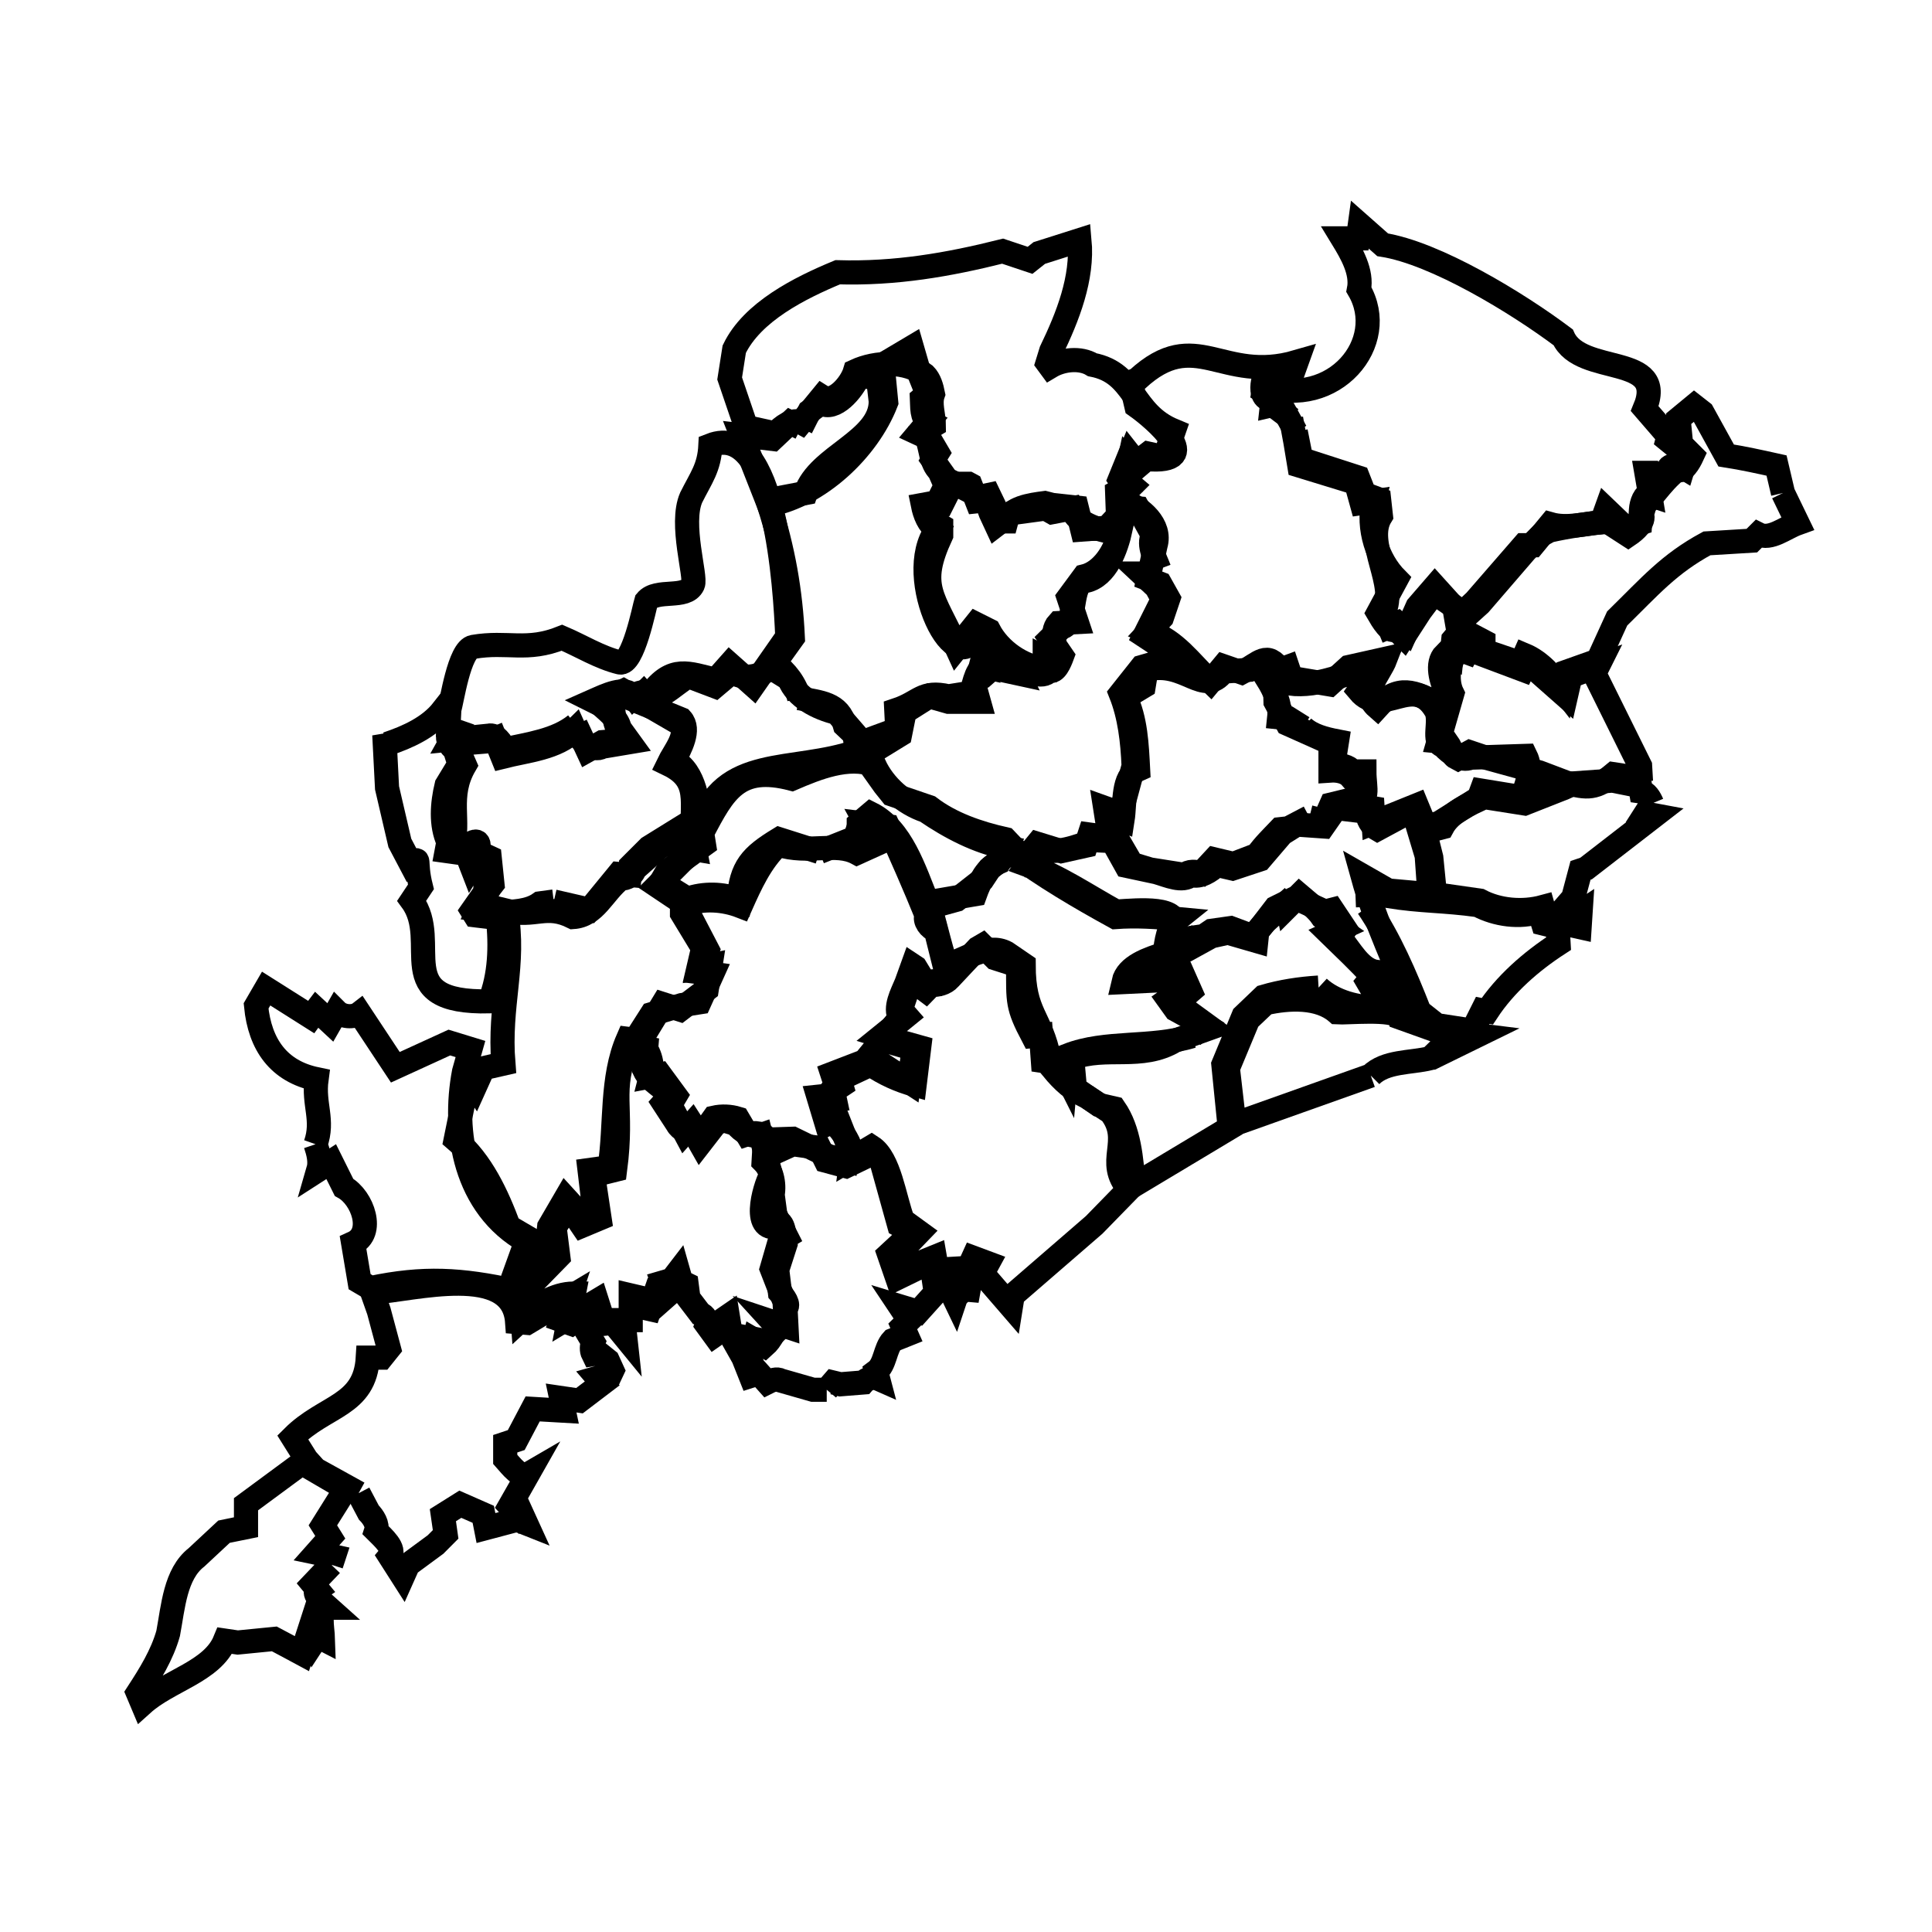 <svg xmlns="http://www.w3.org/2000/svg" viewBox="0.0 0.0 24.0 24.0" height="200px" width="200px"><path fill="none" stroke="black" stroke-width=".3" stroke-opacity="1.0"  filling="0" d="M16.039 5.203 L16.039 5.203 C16.076 5.395 16.11 5.589 16.141 5.783 L16.141 5.783 C16.376 5.855 16.611 5.927 16.846 5.999 L16.846 5.999 C16.869 6.082 16.892 6.166 16.915 6.249 L16.915 6.249 C16.964 6.242 17.013 6.234 17.063 6.227 L17.063 6.227 C16.981 6.553 17.11 6.956 17.347 7.194 L17.347 7.194 C17.271 7.334 17.195 7.474 17.12 7.615 L17.12 7.615 C17.168 7.698 17.28 7.887 17.336 7.808 L17.336 7.808 C17.37 7.842 17.404 7.876 17.438 7.91 L17.438 7.91 C17.507 7.804 17.575 7.698 17.643 7.592 L17.643 7.592 C17.7 7.516 17.757 7.44 17.814 7.364 L17.814 7.364 C17.897 7.421 17.981 7.478 18.064 7.535 L18.064 7.535 C18.083 7.645 18.102 7.755 18.121 7.865 L18.121 7.865 C18.098 7.891 18.075 7.918 18.053 7.945 L18.053 7.945 C18.045 8.017 18.037 8.089 18.03 8.161 L18.03 8.161 C18.003 8.149 17.977 8.138 17.95 8.127 L17.95 8.127 C17.837 8.239 17.902 8.462 17.973 8.605 L17.973 8.605 C17.946 8.658 17.92 8.711 17.893 8.764 L17.893 8.764 C17.565 8.579 17.361 8.506 17.108 8.787 L17.108 8.787 C16.893 8.599 17.133 8.387 17.211 8.184 L17.211 8.184 C17.059 8.218 16.907 8.252 16.755 8.286 L16.755 8.286 C16.676 8.358 16.596 8.43 16.517 8.502 L16.517 8.502 C16.357 8.476 16.198 8.449 16.039 8.422 L16.039 8.422 C16.024 8.377 16.008 8.331 15.993 8.286 L15.993 8.286 C15.963 8.297 15.933 8.309 15.902 8.32 L15.902 8.32 C15.74 8.085 15.648 8.236 15.424 8.354 L15.424 8.354 C15.348 8.328 15.273 8.301 15.197 8.275 L15.197 8.275 C15.144 8.339 15.09 8.404 15.037 8.468 L15.037 8.468 C14.779 8.222 14.611 7.964 14.275 7.842 L14.275 7.842 C14.328 7.785 14.381 7.728 14.434 7.671 L14.434 7.671 C14.461 7.592 14.487 7.512 14.514 7.433 L14.514 7.433 C14.48 7.372 14.446 7.311 14.412 7.251 L14.412 7.251 C14.362 7.232 14.313 7.213 14.264 7.194 L14.264 7.194 C14.294 7.053 14.324 6.913 14.355 6.773 L14.355 6.773 C14.43 6.52 14.172 6.31 13.968 6.227 L13.968 6.227 C13.96 6.2 13.953 6.173 13.945 6.147 L13.945 6.147 C13.983 6.109 14.021 6.071 14.059 6.033 L14.059 6.033 C14.032 6.01 14.006 5.987 13.979 5.965 L13.979 5.965 C13.994 5.893 14.01 5.821 14.025 5.749 L14.025 5.749 C14.047 5.775 14.07 5.802 14.093 5.828 L14.093 5.828 C14.142 5.786 14.192 5.745 14.241 5.703 L14.241 5.703 C15.002 5.769 14.341 5.201 14.116 5.043 L14.116 5.043 C14.093 4.944 14.07 4.846 14.047 4.747 L14.047 4.747 C14.074 4.736 14.101 4.725 14.127 4.713 L14.127 4.713 C14.858 4.04 15.173 4.768 16.107 4.497 L16.107 4.497 C16.069 4.603 16.031 4.709 15.993 4.815 L15.993 4.815 C15.895 4.781 15.796 4.747 15.697 4.713 L15.697 4.713 C15.674 4.791 15.669 4.919 15.743 4.952 L15.743 4.952 C15.781 4.99 15.819 5.028 15.857 5.066 L15.857 5.066 C15.917 5.111 15.978 5.157 16.039 5.203 L16.039 5.203"></path>
<path fill="none" stroke="black" stroke-width=".3" stroke-opacity="1.0"  filling="0" d="M9.951 5.316 L9.951 5.316 C9.985 5.248 10.019 5.18 10.054 5.111 L10.054 5.111 C10.103 5.077 10.152 5.043 10.201 5.009 L10.201 5.009 C10.363 5.114 10.596 4.846 10.668 4.668 L10.668 4.668 C10.698 4.671 10.729 4.675 10.759 4.679 L10.759 4.679 C10.805 4.652 10.85 4.626 10.896 4.599 L10.896 4.599 C10.911 4.728 10.926 4.857 10.941 4.986 L10.941 4.986 C10.941 5.477 10.163 5.659 10.008 6.124 L10.008 6.124 C9.849 6.154 9.689 6.185 9.53 6.215 L9.53 6.215 C9.424 5.946 9.318 5.677 9.212 5.407 L9.212 5.407 C9.341 5.422 9.469 5.438 9.598 5.453 L9.598 5.453 C9.67 5.385 9.743 5.316 9.815 5.248 L9.815 5.248 C9.86 5.271 9.906 5.293 9.951 5.316 L9.951 5.316"></path>
<path fill="none" stroke="black" stroke-width=".3" stroke-opacity="1.0"  filling="0" d="M16.096 5.362 L16.096 5.362 C16.031 5.244 15.967 5.127 15.902 5.009 L15.902 5.009 C15.868 5.017 15.834 5.024 15.8 5.032 L15.8 5.032 C15.807 4.966 15.754 4.895 15.697 4.861 L15.697 4.861 C15.701 4.838 15.705 4.816 15.709 4.793 L15.709 4.793 C16.566 5.085 17.267 4.256 16.881 3.598 L16.881 3.598 C16.924 3.379 16.792 3.151 16.676 2.961 L16.676 2.961 C16.74 2.961 16.805 2.961 16.869 2.961 L16.869 2.961 C16.877 2.904 16.884 2.847 16.892 2.79 L16.892 2.79 C16.987 2.874 17.082 2.957 17.176 3.041 L17.176 3.041 C17.83 3.143 18.847 3.761 19.418 4.19 L19.418 4.19 C19.637 4.68 20.723 4.377 20.431 5.077 L20.431 5.077 C20.529 5.191 20.628 5.305 20.727 5.419 L20.727 5.419 C20.723 5.434 20.719 5.449 20.715 5.464 L20.715 5.464 C20.795 5.529 20.874 5.593 20.954 5.658 L20.954 5.658 C20.939 5.707 20.924 5.756 20.909 5.806 L20.909 5.806 C20.856 5.774 20.732 5.767 20.727 5.828 L20.727 5.828 C20.681 5.889 20.636 5.95 20.59 6.01 L20.59 6.01 C20.564 5.965 20.537 5.919 20.51 5.874 L20.51 5.874 C20.491 5.874 20.472 5.874 20.453 5.874 L20.453 5.874 C20.469 5.965 20.484 6.056 20.499 6.147 L20.499 6.147 C20.431 6.124 20.389 6.257 20.385 6.329 L20.385 6.329 C20.381 6.386 20.378 6.443 20.374 6.5 L20.374 6.5 C20.313 6.519 20.252 6.538 20.192 6.557 L20.192 6.557 C20.112 6.481 20.032 6.405 19.953 6.329 L19.953 6.329 C19.934 6.382 19.915 6.435 19.896 6.488 L19.896 6.488 C19.684 6.506 19.463 6.569 19.259 6.511 L19.259 6.511 C19.187 6.598 19.115 6.685 19.043 6.773 L19.043 6.773 C19.005 6.773 18.967 6.773 18.929 6.773 L18.929 6.773 C18.728 7.004 18.527 7.235 18.326 7.467 L18.326 7.467 C18.265 7.524 18.204 7.581 18.144 7.638 L18.144 7.638 C18.037 7.52 17.931 7.402 17.825 7.285 L17.825 7.285 C17.753 7.368 17.681 7.452 17.609 7.535 L17.609 7.535 C17.563 7.638 17.518 7.74 17.472 7.842 L17.472 7.842 C17.434 7.808 17.397 7.774 17.359 7.74 L17.359 7.74 C17.324 7.755 17.29 7.77 17.256 7.785 L17.256 7.785 C17.233 7.729 17.211 7.672 17.188 7.615 L17.188 7.615 C17.368 7.255 16.942 6.751 17.154 6.409 L17.154 6.409 C17.146 6.34 17.138 6.272 17.131 6.204 L17.131 6.204 C17.07 6.181 17.01 6.158 16.949 6.136 L16.949 6.136 C16.922 6.067 16.896 5.999 16.869 5.931 L16.869 5.931 C16.634 5.855 16.399 5.779 16.164 5.703 L16.164 5.703 C16.141 5.589 16.118 5.476 16.096 5.362 L16.096 5.362"></path>
<path fill="none" stroke="black" stroke-width=".3" stroke-opacity="1.0"  filling="0" d="M14.468 5.68 L14.468 5.68 C14.4 5.665 14.332 5.65 14.264 5.635 L14.264 5.635 C14.214 5.673 14.165 5.711 14.116 5.749 L14.116 5.749 C14.089 5.715 14.063 5.68 14.036 5.646 L14.036 5.646 C13.994 5.749 13.953 5.851 13.911 5.954 L13.911 5.954 C13.934 5.988 13.956 6.022 13.979 6.056 L13.979 6.056 C13.945 6.075 13.911 6.094 13.877 6.113 L13.877 6.113 C13.88 6.211 13.884 6.31 13.888 6.409 L13.888 6.409 C13.843 6.458 13.797 6.507 13.751 6.556 L13.751 6.556 C13.649 6.564 13.547 6.572 13.444 6.579 L13.444 6.579 C13.422 6.488 13.399 6.397 13.376 6.306 L13.376 6.306 C13.274 6.295 13.171 6.283 13.069 6.272 L13.069 6.272 C13.038 6.264 13.008 6.257 12.978 6.249 L12.978 6.249 C12.803 6.272 12.545 6.306 12.5 6.477 L12.5 6.477 C12.481 6.477 12.462 6.477 12.443 6.477 L12.443 6.477 C12.39 6.367 12.337 6.257 12.284 6.147 L12.284 6.147 C12.25 6.154 12.215 6.162 12.181 6.17 L12.181 6.17 C12.041 6.098 11.901 6.026 11.76 5.954 L11.76 5.954 C11.703 5.874 11.647 5.794 11.59 5.715 L11.59 5.715 C11.609 5.684 11.628 5.654 11.647 5.624 L11.647 5.624 C11.593 5.533 11.54 5.442 11.487 5.351 L11.487 5.351 C11.525 5.328 11.563 5.305 11.601 5.282 L11.601 5.282 C11.601 5.153 11.546 5.017 11.59 4.895 L11.59 4.895 C11.573 4.81 11.549 4.718 11.487 4.656 L11.487 4.656 C11.259 4.479 10.884 4.489 10.622 4.611 L10.622 4.611 C10.573 4.777 10.36 5.021 10.213 4.929 L10.213 4.929 C10.126 5.036 10.038 5.142 9.951 5.248 L9.951 5.248 C9.85 5.193 9.712 5.301 9.633 5.385 L9.633 5.385 C9.511 5.358 9.39 5.332 9.269 5.305 L9.269 5.305 C9.2 5.104 9.132 4.903 9.064 4.702 L9.064 4.702 C9.083 4.581 9.102 4.459 9.121 4.338 L9.121 4.338 C9.344 3.874 9.935 3.577 10.406 3.382 L10.406 3.382 C11.125 3.403 11.777 3.29 12.455 3.12 L12.455 3.12 C12.568 3.158 12.682 3.196 12.796 3.234 L12.796 3.234 C12.834 3.204 12.872 3.173 12.91 3.143 L12.91 3.143 C13.076 3.09 13.243 3.037 13.41 2.984 L13.41 2.984 C13.454 3.456 13.264 3.934 13.058 4.361 L13.058 4.361 C13.042 4.41 13.027 4.459 13.012 4.509 L13.012 4.509 C13.023 4.524 13.035 4.539 13.046 4.554 L13.046 4.554 C13.196 4.464 13.421 4.439 13.57 4.531 L13.57 4.531 C14.109 4.635 14.049 5.131 14.582 5.351 L14.582 5.351 C14.544 5.461 14.506 5.57 14.468 5.68 L14.468 5.68"></path>
<path fill="none" stroke="black" stroke-width=".3" stroke-opacity="1.0"  filling="0" d="M22.149 6.124 L22.149 6.124 C22.21 6.249 22.27 6.374 22.331 6.5 L22.331 6.5 C22.172 6.557 21.993 6.712 21.842 6.636 L21.842 6.636 C21.815 6.663 21.789 6.689 21.762 6.716 L21.762 6.716 C21.576 6.727 21.39 6.738 21.204 6.75 L21.204 6.75 C20.732 7.006 20.501 7.279 20.089 7.683 L20.089 7.683 C20.01 7.857 19.93 8.032 19.85 8.206 L19.85 8.206 C19.721 8.252 19.593 8.297 19.464 8.343 L19.464 8.343 C19.448 8.419 19.433 8.495 19.418 8.571 L19.418 8.571 C19.287 8.4 19.138 8.221 18.94 8.138 L18.94 8.138 C18.925 8.172 18.91 8.206 18.895 8.24 L18.895 8.24 C18.739 8.187 18.584 8.134 18.428 8.081 L18.428 8.081 C18.428 8.043 18.428 8.005 18.428 7.967 L18.428 7.967 C18.379 7.941 18.33 7.914 18.28 7.888 L18.28 7.888 C18.254 7.933 18.227 7.979 18.201 8.024 L18.201 8.024 C18.174 8.009 18.147 7.994 18.121 7.979 L18.121 7.979 C18.125 7.895 18.129 7.812 18.132 7.728 L18.132 7.728 C18.216 7.653 18.299 7.577 18.383 7.501 L18.383 7.501 C18.572 7.281 18.762 7.061 18.952 6.841 L18.952 6.841 C19.016 6.776 19.081 6.712 19.145 6.647 L19.145 6.647 C19.179 6.628 19.213 6.609 19.247 6.591 L19.247 6.591 C19.483 6.537 19.724 6.506 19.964 6.477 L19.964 6.477 C20.051 6.534 20.139 6.591 20.226 6.647 L20.226 6.647 C20.312 6.589 20.435 6.482 20.397 6.386 L20.397 6.386 C20.408 6.348 20.419 6.31 20.431 6.272 L20.431 6.272 C20.476 6.219 20.522 6.166 20.567 6.113 L20.567 6.113 C20.647 6.015 20.73 5.917 20.829 5.84 L20.829 5.84 C20.912 5.871 20.985 5.738 21.022 5.658 L21.022 5.658 C20.95 5.586 20.878 5.513 20.806 5.441 L20.806 5.441 C20.829 5.441 20.852 5.441 20.875 5.441 L20.875 5.441 C20.867 5.362 20.859 5.282 20.852 5.202 L20.852 5.202 C20.916 5.149 20.981 5.096 21.045 5.043 L21.045 5.043 C21.079 5.07 21.113 5.096 21.148 5.123 L21.148 5.123 C21.246 5.301 21.345 5.479 21.443 5.658 L21.443 5.658 C21.654 5.691 21.862 5.737 22.069 5.783 L22.069 5.783 C22.096 5.897 22.122 6.01 22.149 6.124 L22.149 6.124"></path>
<path fill="none" stroke="black" stroke-width=".3" stroke-opacity="1.0"  filling="0" d="M13.9 6.625 L13.9 6.625 C13.856 6.85 13.69 7.106 13.467 7.16 L13.467 7.16 C13.403 7.247 13.338 7.334 13.274 7.421 L13.274 7.421 C13.308 7.524 13.342 7.626 13.376 7.728 L13.376 7.728 C13.3 7.732 13.224 7.736 13.148 7.74 L13.148 7.74 C13.036 7.86 13.143 8.073 13.092 8.229 L13.092 8.229 C13.054 8.21 13.016 8.191 12.978 8.172 L12.978 8.172 C12.978 8.218 12.978 8.263 12.978 8.309 L12.978 8.309 C12.698 8.281 12.414 8.08 12.284 7.831 L12.284 7.831 C12.231 7.804 12.178 7.778 12.124 7.751 L12.124 7.751 C12.045 7.85 11.965 7.948 11.886 8.047 L11.886 8.047 C11.591 7.395 11.393 7.293 11.692 6.647 L11.692 6.647 C11.692 6.61 11.692 6.572 11.692 6.534 L11.692 6.534 C11.647 6.507 11.601 6.481 11.556 6.454 L11.556 6.454 C11.552 6.409 11.548 6.363 11.544 6.317 L11.544 6.317 C11.594 6.306 11.643 6.295 11.692 6.283 L11.692 6.283 C11.738 6.192 11.783 6.101 11.829 6.01 L11.829 6.01 C11.897 6.01 11.965 6.01 12.033 6.01 L12.033 6.01 C12.041 6.014 12.049 6.018 12.056 6.022 L12.056 6.022 C12.083 6.09 12.109 6.158 12.136 6.227 L12.136 6.227 C12.174 6.223 12.212 6.219 12.25 6.215 L12.25 6.215 C12.269 6.268 12.288 6.321 12.307 6.374 L12.307 6.374 C12.329 6.424 12.352 6.473 12.375 6.522 L12.375 6.522 C12.439 6.473 12.504 6.424 12.568 6.374 L12.568 6.374 C12.709 6.355 12.849 6.336 12.989 6.317 L12.989 6.317 C13.016 6.333 13.042 6.348 13.069 6.363 L13.069 6.363 C13.149 6.348 13.228 6.333 13.308 6.317 L13.308 6.317 C13.389 6.524 13.68 6.592 13.9 6.625 L13.9 6.625"></path>
<path fill="none" stroke="black" stroke-width=".3" stroke-opacity="1.0"  filling="0" d="M14.4 7.069 L14.4 7.069 C14.377 7.088 14.355 7.106 14.332 7.125 L14.332 7.125 C14.283 7.125 14.233 7.125 14.184 7.125 L14.184 7.125 C14.245 7.182 14.305 7.239 14.366 7.296 L14.366 7.296 C14.393 7.345 14.419 7.395 14.446 7.444 L14.446 7.444 C14.37 7.596 14.294 7.747 14.218 7.899 L14.218 7.899 C14.351 7.986 14.484 8.074 14.616 8.161 L14.616 8.161 C14.472 8.203 14.328 8.244 14.184 8.286 L14.184 8.286 C14.097 8.396 14.009 8.506 13.922 8.616 L13.922 8.616 C14.035 8.899 14.069 9.211 14.082 9.515 L14.082 9.515 C14.028 9.712 13.975 9.909 13.922 10.107 L13.922 10.107 C13.858 10.084 13.793 10.061 13.729 10.038 L13.729 10.038 C13.748 10.16 13.767 10.281 13.786 10.402 L13.786 10.402 C13.702 10.391 13.619 10.38 13.535 10.368 L13.535 10.368 C13.52 10.414 13.505 10.459 13.49 10.505 L13.49 10.505 C13.387 10.528 13.285 10.55 13.183 10.573 L13.183 10.573 C13.084 10.543 12.985 10.512 12.887 10.482 L12.887 10.482 C12.834 10.547 12.781 10.611 12.728 10.676 L12.728 10.676 C12.648 10.592 12.568 10.509 12.489 10.425 L12.489 10.425 C12.155 10.35 11.815 10.235 11.544 10.027 L11.544 10.027 C11.389 9.974 11.233 9.921 11.078 9.868 L11.078 9.868 C11.047 9.83 11.017 9.792 10.987 9.754 L10.987 9.754 C10.903 9.636 10.82 9.519 10.736 9.401 L10.736 9.401 C10.884 9.31 11.032 9.219 11.18 9.128 L11.18 9.128 C11.199 9.033 11.218 8.938 11.237 8.844 L11.237 8.844 C11.339 8.779 11.442 8.715 11.544 8.65 L11.544 8.65 C11.624 8.673 11.703 8.696 11.783 8.718 L11.783 8.718 C11.908 8.718 12.033 8.718 12.159 8.718 L12.159 8.718 C12.143 8.662 12.128 8.605 12.113 8.548 L12.113 8.548 C12.132 8.476 12.151 8.404 12.17 8.331 L12.17 8.331 C12.196 8.343 12.223 8.354 12.25 8.366 L12.25 8.366 C12.276 8.343 12.303 8.32 12.329 8.297 L12.329 8.297 C12.435 8.32 12.542 8.343 12.648 8.366 L12.648 8.366 C12.637 8.343 12.625 8.32 12.614 8.297 L12.614 8.297 C12.752 8.326 12.95 8.444 13.035 8.331 L13.035 8.331 C13.109 8.363 13.166 8.225 13.194 8.149 L13.194 8.149 C13.145 8.077 13.095 8.005 13.046 7.933 L13.046 7.933 C13.092 7.888 13.137 7.842 13.183 7.797 L13.183 7.797 C13.397 7.75 13.272 7.239 13.49 7.216 L13.49 7.216 C13.744 7.16 13.867 6.822 13.922 6.568 L13.922 6.568 C13.888 6.568 13.854 6.568 13.82 6.568 L13.82 6.568 C13.877 6.481 13.934 6.393 13.991 6.306 L13.991 6.306 C14.04 6.31 14.089 6.314 14.139 6.317 L14.139 6.317 C14.199 6.427 14.26 6.537 14.321 6.647 L14.321 6.647 C14.257 6.775 14.35 6.935 14.4 7.069 L14.4 7.069"></path>
<path fill="none" stroke="black" stroke-width=".3" stroke-opacity="1.0"  filling="0" d="M9.803 8.434 L9.803 8.434 C9.887 8.661 10.159 8.799 10.395 8.855 L10.395 8.855 C10.467 8.938 10.539 9.022 10.611 9.105 L10.611 9.105 C10.622 9.181 10.634 9.257 10.645 9.333 L10.645 9.333 C9.846 9.611 8.973 9.366 8.699 10.277 L8.699 10.277 C8.68 9.98 8.634 9.584 8.37 9.447 L8.37 9.447 C8.451 9.293 8.577 9.063 8.461 8.935 L8.461 8.935 C8.275 8.859 8.089 8.783 7.903 8.707 L7.903 8.707 C7.933 8.677 7.964 8.646 7.994 8.616 L7.994 8.616 C8.134 8.776 8.36 8.509 8.552 8.4 L8.552 8.4 C8.662 8.441 8.772 8.483 8.882 8.525 L8.882 8.525 C8.954 8.464 9.026 8.403 9.098 8.343 L9.098 8.343 C9.211 8.451 9.472 8.412 9.564 8.286 L9.564 8.286 C9.644 8.335 9.724 8.385 9.803 8.434 L9.803 8.434"></path>
<path fill="none" stroke="black" stroke-width=".3" stroke-opacity="1.0"  filling="0" d="M9.928 8.673 L9.928 8.673 C9.884 8.502 9.765 8.343 9.621 8.24 L9.621 8.24 C9.697 8.134 9.773 8.028 9.849 7.922 L9.849 7.922 C9.822 7.342 9.729 6.823 9.553 6.272 L9.553 6.272 C10.173 6.154 10.779 5.589 11.009 4.998 L11.009 4.998 C10.994 4.842 10.979 4.687 10.964 4.531 L10.964 4.531 C11.085 4.459 11.207 4.387 11.328 4.315 L11.328 4.315 C11.362 4.432 11.396 4.55 11.43 4.668 L11.43 4.668 C11.461 4.743 11.491 4.819 11.521 4.895 L11.521 4.895 C11.499 4.914 11.476 4.933 11.453 4.952 L11.453 4.952 C11.458 5.05 11.445 5.193 11.533 5.237 L11.533 5.237 C11.491 5.286 11.449 5.335 11.408 5.384 L11.408 5.384 C11.442 5.4 11.476 5.415 11.51 5.43 L11.51 5.43 C11.569 5.568 11.559 5.749 11.669 5.851 L11.669 5.851 C11.696 5.912 11.722 5.972 11.749 6.033 L11.749 6.033 C11.715 6.101 11.681 6.17 11.646 6.238 L11.646 6.238 C11.586 6.249 11.525 6.261 11.464 6.272 L11.464 6.272 C11.487 6.387 11.536 6.516 11.635 6.579 L11.635 6.579 C11.204 7.169 11.901 8.57 12.147 7.831 L12.147 7.831 C12.174 7.842 12.2 7.854 12.227 7.865 L12.227 7.865 C12.238 8.005 12.249 8.146 12.261 8.286 L12.261 8.286 C12.14 8.256 12.103 8.486 12.067 8.605 L12.067 8.605 C11.973 8.62 11.878 8.635 11.783 8.65 L11.783 8.65 C11.45 8.574 11.431 8.722 11.134 8.821 L11.134 8.821 C11.138 8.9 11.142 8.98 11.146 9.06 L11.146 9.06 C11.002 9.113 10.858 9.166 10.713 9.219 L10.713 9.219 C10.641 9.151 10.569 9.082 10.497 9.014 L10.497 9.014 C10.421 8.729 10.192 8.729 9.928 8.673 L9.928 8.673"></path>
<path fill="none" stroke="black" stroke-width=".3" stroke-opacity="1.0"  filling="0" d="M7.152 9.003 L7.152 9.003 C6.909 9.2 6.57 9.241 6.265 9.31 L6.265 9.31 C6.237 9.228 6.154 9.117 6.071 9.139 L6.071 9.139 C5.919 9.155 5.768 9.17 5.616 9.185 L5.616 9.185 C5.635 9.151 5.654 9.117 5.673 9.083 L5.673 9.083 C5.639 9.071 5.605 9.06 5.57 9.048 L5.57 9.048 C5.574 8.969 5.578 8.889 5.582 8.809 L5.582 8.809 C5.612 8.728 5.703 8.065 5.878 8.036 C6.31 7.962 6.539 8.099 6.981 7.922 L6.981 7.922 C7.22 8.024 7.446 8.167 7.698 8.229 C7.863 8.27 8.006 7.538 8.028 7.467 L8.028 7.467 C8.159 7.308 8.523 7.448 8.608 7.262 C8.653 7.165 8.442 6.509 8.586 6.181 L8.586 6.181 C8.71 5.932 8.811 5.812 8.825 5.532 L8.825 5.532 C9.636 5.214 9.755 7.319 9.78 7.911 L9.78 7.911 C9.64 8.112 9.5 8.313 9.359 8.514 L9.359 8.514 C9.261 8.426 9.162 8.339 9.064 8.252 L9.064 8.252 C9.007 8.316 8.95 8.381 8.893 8.445 L8.893 8.445 C8.548 8.364 8.351 8.261 8.085 8.616 L8.085 8.616 C8.023 8.579 7.92 8.599 7.869 8.65 L7.869 8.65 C7.77 8.514 7.522 8.639 7.368 8.707 L7.368 8.707 C7.452 8.749 7.535 8.791 7.619 8.832 L7.619 8.832 C7.632 8.961 7.672 9.097 7.755 9.196 L7.755 9.196 C7.664 9.204 7.573 9.211 7.482 9.219 L7.482 9.219 C7.421 9.253 7.361 9.287 7.3 9.321 L7.3 9.321 C7.251 9.215 7.201 9.109 7.152 9.003 L7.152 9.003"></path>
<path fill="none" stroke="black" stroke-width=".3" stroke-opacity="1.0"  filling="0" d="M16.187 9.037 L16.187 9.037 C16.126 8.999 16.065 8.961 16.005 8.923 L16.005 8.923 C15.967 8.919 15.929 8.916 15.891 8.912 L15.891 8.912 C15.909 8.746 15.831 8.575 15.743 8.434 L15.743 8.434 C15.815 8.411 15.887 8.388 15.959 8.366 L15.959 8.366 C15.978 8.407 15.997 8.449 16.016 8.491 L16.016 8.491 C16.39 8.54 16.759 8.353 17.12 8.24 L17.12 8.24 C17.04 8.354 16.96 8.468 16.881 8.582 L16.881 8.582 C17.175 8.935 17.559 8.348 17.836 8.821 C17.913 8.951 17.783 9.221 17.927 9.265 L17.927 9.265 C18.01 9.357 18.156 9.464 18.269 9.412 L18.269 9.412 C18.496 9.405 18.724 9.397 18.952 9.39 L18.952 9.39 C19.028 9.543 18.983 9.754 18.895 9.902 L18.895 9.902 C18.732 9.875 18.568 9.849 18.405 9.822 L18.405 9.822 C18.394 9.852 18.383 9.883 18.371 9.913 L18.371 9.913 C18.208 10.015 18.045 10.118 17.882 10.22 L17.882 10.22 C17.825 10.239 17.768 10.258 17.711 10.277 L17.711 10.277 C17.673 10.186 17.635 10.095 17.598 10.004 L17.598 10.004 C17.419 10.076 17.241 10.148 17.063 10.22 L17.063 10.22 C17.059 10.16 17.055 10.099 17.051 10.038 L17.051 10.038 C16.964 10.023 16.877 10.008 16.79 9.993 L16.79 9.993 C17.03 9.956 16.949 9.806 16.949 9.583 L16.949 9.583 C16.9 9.583 16.85 9.583 16.801 9.583 L16.801 9.583 C16.751 9.516 16.646 9.498 16.562 9.503 L16.562 9.503 C16.577 9.405 16.592 9.306 16.608 9.208 L16.608 9.208 C16.459 9.179 16.299 9.139 16.187 9.037 L16.187 9.037"></path>
<path fill="none" stroke="black" stroke-width=".3" stroke-opacity="1.0"  filling="0" d="M5.707 9.492 L5.707 9.492 C5.654 9.579 5.601 9.667 5.548 9.754 L5.548 9.754 C5.493 9.983 5.472 10.245 5.57 10.459 L5.57 10.459 C5.563 10.497 5.555 10.535 5.548 10.573 L5.548 10.573 C5.631 10.585 5.715 10.596 5.798 10.607 L5.798 10.607 C5.817 10.657 5.836 10.706 5.855 10.755 L5.855 10.755 C5.878 10.717 5.9 10.679 5.923 10.642 L5.923 10.642 C5.895 10.736 5.948 10.873 6.037 10.915 L6.037 10.915 C6.033 10.971 6.029 11.028 6.026 11.085 L6.026 11.085 C5.973 11.161 5.919 11.237 5.866 11.313 L5.866 11.313 C5.878 11.332 5.889 11.351 5.901 11.37 L5.901 11.37 C5.995 11.381 6.09 11.392 6.185 11.404 L6.185 11.404 C6.223 11.748 6.213 12.118 6.083 12.439 L6.083 12.439 C4.816 12.467 5.498 11.709 5.115 11.188 L5.115 11.188 C5.153 11.131 5.191 11.074 5.229 11.017 L5.229 11.017 C5.145 10.68 5.237 10.633 5.104 10.732 L5.104 10.732 C5.058 10.645 5.013 10.558 4.967 10.471 L4.967 10.471 C4.914 10.243 4.861 10.016 4.808 9.788 L4.808 9.788 C4.797 9.568 4.785 9.348 4.774 9.128 L4.774 9.128 C4.785 9.166 4.797 9.204 4.808 9.242 L4.808 9.242 C5.065 9.156 5.335 9.034 5.502 8.821 L5.502 8.821 C5.521 8.855 5.54 8.889 5.559 8.923 L5.559 8.923 C5.563 8.988 5.567 9.052 5.57 9.117 L5.57 9.117 C5.552 9.184 5.59 9.274 5.65 9.31 L5.65 9.31 C5.669 9.371 5.688 9.431 5.707 9.492 L5.707 9.492"></path>
<path fill="none" stroke="black" stroke-width=".3" stroke-opacity="1.0"  filling="0" d="M20.385 9.708 L20.385 9.708 C20.282 9.651 20.16 9.634 20.044 9.617 L20.044 9.617 C19.83 9.796 19.717 9.799 19.452 9.72 L19.452 9.72 C19.342 9.678 19.232 9.636 19.122 9.595 L19.122 9.595 C18.902 9.534 18.682 9.473 18.462 9.413 L18.462 9.413 C18.394 9.39 18.326 9.367 18.257 9.344 L18.257 9.344 C18.208 9.371 18.159 9.397 18.11 9.424 L18.11 9.424 C18.017 9.378 18.057 9.335 17.973 9.219 L17.973 9.219 C17.939 9.215 17.905 9.211 17.871 9.208 L17.871 9.208 C17.927 9.011 17.984 8.813 18.041 8.616 L18.041 8.616 C17.959 8.451 17.991 8.189 18.132 8.07 L18.132 8.07 C18.163 8.081 18.193 8.093 18.223 8.104 L18.223 8.104 C18.246 8.059 18.269 8.013 18.292 7.967 L18.292 7.967 C18.318 7.979 18.345 7.99 18.371 8.002 L18.371 8.002 C18.371 8.04 18.371 8.077 18.371 8.115 L18.371 8.115 C18.553 8.184 18.735 8.252 18.917 8.32 L18.917 8.32 C18.933 8.286 18.948 8.252 18.963 8.218 L18.963 8.218 C19.126 8.362 19.289 8.506 19.452 8.65 L19.452 8.65 C19.471 8.567 19.49 8.483 19.509 8.4 L19.509 8.4 C19.623 8.358 19.737 8.316 19.85 8.275 L19.85 8.275 C19.835 8.305 19.82 8.335 19.805 8.366 L19.805 8.366 C19.995 8.749 20.184 9.132 20.374 9.515 L20.374 9.515 C20.378 9.579 20.381 9.644 20.385 9.708 L20.385 9.708"></path>
<path fill="none" stroke="black" stroke-width=".3" stroke-opacity="1.0"  filling="0" d="M20.522 9.981 L20.522 9.981 C20.495 10.023 20.469 10.065 20.442 10.107 L20.442 10.107 C20.48 10.114 20.518 10.122 20.556 10.129 L20.556 10.129 C20.271 10.349 19.987 10.569 19.703 10.789 L19.703 10.789 C19.68 10.797 19.657 10.804 19.634 10.812 L19.634 10.812 C19.604 10.926 19.574 11.04 19.543 11.153 L19.543 11.153 C19.517 11.184 19.49 11.214 19.464 11.244 L19.464 11.244 C19.475 11.305 19.486 11.366 19.498 11.426 L19.498 11.426 C19.543 11.396 19.589 11.366 19.634 11.336 L19.634 11.336 C19.63 11.396 19.627 11.457 19.623 11.517 L19.623 11.517 C19.486 11.487 19.35 11.457 19.213 11.426 L19.213 11.426 C19.198 11.373 19.183 11.32 19.168 11.267 L19.168 11.267 C18.914 11.336 18.615 11.311 18.383 11.188 L18.383 11.188 C18.197 11.161 18.011 11.134 17.825 11.108 L17.825 11.108 C17.81 10.956 17.795 10.804 17.78 10.653 L17.78 10.653 C17.753 10.547 17.726 10.44 17.7 10.334 L17.7 10.334 C17.772 10.315 17.844 10.296 17.916 10.277 L17.916 10.277 C18.017 10.088 18.245 9.994 18.439 9.902 L18.439 9.902 C18.606 9.928 18.773 9.955 18.94 9.981 L18.94 9.981 C19.103 9.917 19.266 9.852 19.429 9.788 L19.429 9.788 C19.471 9.769 19.513 9.75 19.555 9.731 L19.555 9.731 C19.714 9.72 19.873 9.708 20.032 9.697 L20.032 9.697 C20.146 9.72 20.26 9.742 20.374 9.765 L20.374 9.765 C20.378 9.788 20.381 9.811 20.385 9.833 L20.385 9.833 C20.452 9.843 20.496 9.919 20.522 9.981 L20.522 9.981"></path>
<path fill="none" stroke="black" stroke-width=".3" stroke-opacity="1.0"  filling="0" d="M16.266 10.152 L16.266 10.152 C16.179 10.198 16.092 10.243 16.005 10.289 L16.005 10.289 C15.97 10.292 15.936 10.296 15.902 10.3 L15.902 10.3 C15.804 10.403 15.7 10.503 15.618 10.619 L15.618 10.619 C15.519 10.656 15.42 10.694 15.322 10.732 L15.322 10.732 C15.242 10.713 15.163 10.694 15.083 10.675 L15.083 10.675 C15.03 10.732 14.977 10.789 14.924 10.846 L14.924 10.846 C14.858 10.826 14.763 10.816 14.719 10.869 L14.719 10.869 C14.575 10.846 14.431 10.823 14.287 10.801 L14.287 10.801 C14.211 10.778 14.135 10.755 14.059 10.732 L14.059 10.732 C13.99 10.615 13.922 10.497 13.854 10.38 L13.854 10.38 C13.846 10.3 13.839 10.22 13.831 10.141 L13.831 10.141 C13.869 10.156 13.907 10.171 13.945 10.186 L13.945 10.186 C13.979 9.971 13.939 9.649 14.138 9.56 L14.138 9.56 C14.122 9.256 14.11 8.936 13.979 8.662 L13.979 8.662 C14.055 8.616 14.131 8.571 14.207 8.525 L14.207 8.525 C14.218 8.457 14.229 8.388 14.241 8.32 L14.241 8.32 C14.721 8.193 14.95 8.671 15.197 8.343 L15.197 8.343 C15.307 8.335 15.417 8.328 15.527 8.32 L15.527 8.32 C15.591 8.294 15.656 8.267 15.72 8.24 L15.72 8.24 C15.758 8.271 15.796 8.301 15.834 8.331 L15.834 8.331 C15.838 8.46 15.841 8.589 15.845 8.718 L15.845 8.718 C15.894 8.809 15.944 8.9 15.993 8.991 L15.993 8.991 C16.171 9.071 16.35 9.151 16.528 9.23 L16.528 9.23 C16.528 9.344 16.528 9.458 16.528 9.572 L16.528 9.572 C16.615 9.566 16.721 9.586 16.778 9.651 L16.778 9.651 C16.827 9.655 16.877 9.659 16.926 9.663 L16.926 9.663 C16.922 9.742 16.919 9.822 16.915 9.902 L16.915 9.902 C16.79 9.932 16.664 9.962 16.539 9.993 L16.539 9.993 C16.509 10.061 16.479 10.129 16.448 10.198 L16.448 10.198 C16.388 10.183 16.327 10.167 16.266 10.152 L16.266 10.152"></path>
<path fill="none" stroke="black" stroke-width=".3" stroke-opacity="1.0"  filling="0" d="M10.179 10.584 L10.179 10.584 C10.012 10.531 9.845 10.478 9.678 10.425 L9.678 10.425 C9.333 10.636 9.205 10.769 9.177 11.176 L9.177 11.176 C8.98 11.098 8.74 11.093 8.54 11.165 L8.54 11.165 C8.43 11.096 8.32 11.028 8.21 10.96 L8.21 10.96 C8.237 10.914 8.263 10.869 8.29 10.823 L8.29 10.823 C8.442 10.713 8.593 10.603 8.745 10.493 L8.745 10.493 C8.737 10.444 8.73 10.395 8.722 10.346 L8.722 10.346 C8.997 9.819 9.171 9.501 9.837 9.674 L9.837 9.674 C10.155 9.537 10.536 9.384 10.861 9.503 L10.861 9.503 C10.98 9.762 11.228 9.982 11.499 10.072 L11.499 10.072 C11.802 10.279 12.14 10.457 12.5 10.528 L12.5 10.528 C12.47 10.588 12.439 10.649 12.409 10.71 L12.409 10.71 C12.257 10.776 12.169 10.952 12.113 11.108 L12.113 11.108 C11.916 11.142 11.719 11.176 11.521 11.21 L11.521 11.21 C11.357 10.805 11.201 10.299 10.816 10.107 L10.816 10.107 C10.767 10.148 10.717 10.19 10.668 10.232 L10.668 10.232 C10.668 10.319 10.597 10.489 10.52 10.448 L10.52 10.448 C10.406 10.493 10.292 10.539 10.179 10.584 L10.179 10.584"></path>
<path fill="none" stroke="black" stroke-width=".3" stroke-opacity="1.0"  filling="0" d="M16.061 11.142 L16.061 11.142 C15.948 11.244 15.834 11.347 15.72 11.449 L15.72 11.449 C15.667 11.51 15.614 11.57 15.561 11.631 L15.561 11.631 C15.47 11.597 15.379 11.563 15.288 11.529 L15.288 11.529 C15.208 11.54 15.128 11.552 15.049 11.563 L15.049 11.563 C14.75 11.762 14.776 11.855 14.776 11.654 L14.776 11.654 C14.7 11.665 14.624 11.677 14.548 11.688 L14.548 11.688 C14.556 11.635 14.563 11.582 14.571 11.529 L14.571 11.529 C14.69 11.257 14.148 11.305 13.865 11.324 L13.865 11.324 C13.497 11.121 13.158 10.887 12.762 10.744 L12.762 10.744 C12.807 10.679 12.853 10.615 12.898 10.55 L12.898 10.55 C13.124 10.614 13.374 10.522 13.592 10.437 L13.592 10.437 C13.668 10.44 13.744 10.444 13.82 10.448 L13.82 10.448 C13.877 10.55 13.934 10.653 13.991 10.755 L13.991 10.755 C14.116 10.782 14.241 10.808 14.366 10.835 L14.366 10.835 C14.505 10.875 14.689 10.963 14.798 10.869 L14.798 10.869 C14.907 10.905 15.034 10.822 15.117 10.744 L15.117 10.744 C15.182 10.759 15.246 10.774 15.311 10.789 L15.311 10.789 C15.424 10.751 15.538 10.713 15.652 10.676 L15.652 10.676 C15.743 10.569 15.834 10.463 15.925 10.357 L15.925 10.357 C15.986 10.319 16.046 10.281 16.107 10.243 L16.107 10.243 C16.217 10.251 16.327 10.258 16.437 10.266 L16.437 10.266 C16.49 10.19 16.543 10.114 16.596 10.038 L16.596 10.038 C16.725 10.053 16.854 10.069 16.983 10.084 L16.983 10.084 C16.983 10.167 17.035 10.26 17.108 10.3 L17.108 10.3 C17.256 10.22 17.404 10.141 17.552 10.061 L17.552 10.061 C17.609 10.251 17.666 10.44 17.723 10.63 L17.723 10.63 C17.734 10.789 17.745 10.949 17.757 11.108 L17.757 11.108 C17.586 11.093 17.415 11.078 17.245 11.062 L17.245 11.062 C17.139 11.002 17.032 10.941 16.926 10.88 L16.926 10.88 C17.098 11.502 17.335 11.953 17.563 12.564 L17.563 12.564 C17.51 12.564 17.457 12.564 17.404 12.564 L17.404 12.564 C17.404 12.538 17.404 12.511 17.404 12.485 L17.404 12.485 C17.336 12.485 17.268 12.485 17.199 12.485 L17.199 12.485 C17.188 12.365 17.099 12.247 17.131 12.132 L17.131 12.132 C17.123 12.113 17.116 12.094 17.108 12.075 L17.108 12.075 C16.897 12.052 16.78 11.803 16.642 11.643 L16.642 11.643 C16.664 11.608 16.687 11.574 16.71 11.54 L16.71 11.54 C16.657 11.461 16.604 11.381 16.551 11.301 L16.551 11.301 C16.52 11.309 16.49 11.316 16.46 11.324 L16.46 11.324 C16.41 11.301 16.361 11.278 16.312 11.256 L16.312 11.256 C16.228 11.218 16.145 11.18 16.061 11.142 L16.061 11.142"></path>
<path fill="none" stroke="black" stroke-width=".3" stroke-opacity="1.0"  filling="0" d="M6.879 11.199 L6.879 11.199 C6.822 11.206 6.765 11.214 6.708 11.222 L6.708 11.222 C6.567 11.324 6.371 11.325 6.196 11.335 L6.196 11.335 C6.113 11.324 6.029 11.313 5.946 11.301 L5.946 11.301 C5.998 11.193 6.042 11.077 6.117 10.983 L6.117 10.983 C6.105 10.873 6.094 10.763 6.083 10.653 L6.083 10.653 C6.033 10.63 5.984 10.607 5.935 10.584 L5.935 10.584 C5.98 10.404 5.881 10.433 5.775 10.539 L5.775 10.539 C5.722 10.535 5.669 10.531 5.616 10.528 L5.616 10.528 C5.724 10.205 5.546 9.896 5.775 9.503 L5.775 9.503 C5.737 9.416 5.699 9.329 5.661 9.242 L5.661 9.242 C5.798 9.23 5.935 9.219 6.071 9.208 L6.071 9.208 C6.098 9.196 6.124 9.185 6.151 9.174 L6.151 9.174 C6.181 9.249 6.211 9.325 6.242 9.401 L6.242 9.401 C6.551 9.323 6.915 9.297 7.141 9.071 L7.141 9.071 C7.195 9.192 7.371 9.348 7.482 9.276 L7.482 9.276 C7.596 9.257 7.71 9.238 7.823 9.219 L7.823 9.219 C7.782 9.162 7.74 9.105 7.698 9.048 L7.698 9.048 C7.671 8.914 7.534 8.827 7.437 8.73 L7.437 8.73 C7.539 8.68 7.641 8.631 7.744 8.582 L7.744 8.582 C7.979 8.718 8.214 8.855 8.449 8.991 L8.449 8.991 C8.56 9.125 8.376 9.335 8.301 9.492 L8.301 9.492 C8.772 9.719 8.533 10.048 8.631 10.55 L8.631 10.55 C8.544 10.535 8.457 10.52 8.369 10.505 L8.369 10.505 C8.377 10.444 8.385 10.383 8.392 10.323 L8.392 10.323 C8.282 10.391 8.172 10.459 8.062 10.528 L8.062 10.528 C7.986 10.603 7.911 10.679 7.835 10.755 L7.835 10.755 C7.831 10.793 7.827 10.831 7.823 10.869 L7.823 10.869 C7.778 10.865 7.732 10.861 7.687 10.857 L7.687 10.857 C7.566 11.005 7.444 11.153 7.323 11.301 L7.323 11.301 C7.175 11.267 7.027 11.233 6.879 11.199 L6.879 11.199"></path>
<path fill="none" stroke="black" stroke-width=".3" stroke-opacity="1.0"  filling="0" d="M16.994 11.267 L16.994 11.267 C16.991 11.169 16.987 11.07 16.983 10.971 L16.983 10.971 C17.07 11.024 17.157 11.077 17.245 11.131 L17.245 11.131 C17.659 11.198 17.929 11.184 18.36 11.244 L18.36 11.244 C18.586 11.364 18.88 11.405 19.122 11.324 L19.122 11.324 C19.137 11.373 19.153 11.423 19.168 11.472 L19.168 11.472 C19.228 11.487 19.289 11.502 19.35 11.517 L19.35 11.517 C19.354 11.586 19.357 11.654 19.361 11.722 L19.361 11.722 C19.019 11.944 18.698 12.224 18.474 12.564 L18.474 12.564 C18.455 12.561 18.436 12.557 18.417 12.553 L18.417 12.553 C18.375 12.636 18.333 12.72 18.292 12.803 L18.292 12.803 C18.144 12.781 17.996 12.758 17.848 12.735 L17.848 12.735 C17.776 12.678 17.704 12.621 17.632 12.564 L17.632 12.564 C17.456 12.116 17.264 11.666 16.994 11.267 L16.994 11.267"></path>
<path fill="none" stroke="black" stroke-width=".3" stroke-opacity="1.0"  filling="0" d="M16.38 12.268 L16.38 12.268 C16.15 12.282 15.918 12.317 15.697 12.382 L15.697 12.382 C15.614 12.462 15.53 12.542 15.447 12.621 L15.447 12.621 C15.363 12.822 15.28 13.023 15.197 13.224 L15.197 13.224 C15.223 13.486 15.25 13.748 15.276 14.01 L15.276 14.01 C14.878 14.248 14.48 14.487 14.082 14.726 L14.082 14.726 C14.055 14.399 14.03 14.04 13.843 13.77 L13.843 13.77 C13.778 13.755 13.714 13.74 13.649 13.725 L13.649 13.725 C13.55 13.657 13.452 13.588 13.353 13.52 L13.353 13.52 C13.342 13.395 13.33 13.27 13.319 13.144 L13.319 13.144 C13.745 12.985 14.179 13.177 14.594 12.928 L14.594 12.928 C14.741 12.875 14.889 12.822 15.037 12.769 L15.037 12.769 C14.897 12.667 14.757 12.564 14.616 12.462 L14.616 12.462 C14.673 12.413 14.73 12.363 14.787 12.314 L14.787 12.314 C14.757 12.246 14.726 12.177 14.696 12.109 L14.696 12.109 C14.476 12.132 14.256 12.155 14.036 12.177 L14.036 12.177 C14.195 12.086 14.355 11.995 14.514 11.904 L14.514 11.904 C14.525 11.855 14.537 11.806 14.548 11.756 L14.548 11.756 C14.597 11.737 14.647 11.718 14.696 11.699 L14.696 11.699 C14.703 11.737 14.711 11.775 14.719 11.813 L14.719 11.813 C14.829 11.753 14.939 11.692 15.049 11.631 L15.049 11.631 C15.117 11.616 15.185 11.601 15.253 11.586 L15.253 11.586 C15.371 11.62 15.489 11.654 15.606 11.688 L15.606 11.688 C15.61 11.65 15.614 11.612 15.618 11.574 L15.618 11.574 C15.693 11.476 15.769 11.377 15.845 11.278 L15.845 11.278 C15.891 11.256 15.936 11.233 15.982 11.21 L15.982 11.21 C15.986 11.229 15.989 11.248 15.993 11.267 L15.993 11.267 C16.042 11.218 16.092 11.168 16.141 11.119 L16.141 11.119 C16.241 11.205 16.353 11.283 16.426 11.392 L16.426 11.392 C16.498 11.441 16.57 11.491 16.642 11.54 L16.642 11.54 C16.6 11.559 16.558 11.578 16.516 11.597 L16.516 11.597 C16.697 11.773 16.88 11.947 17.051 12.132 L17.051 12.132 C17.032 12.155 17.013 12.177 16.994 12.2 L16.994 12.2 C17.021 12.246 17.047 12.291 17.074 12.337 L17.074 12.337 C17.108 12.333 17.142 12.329 17.176 12.325 L17.176 12.325 C17.184 12.341 17.192 12.356 17.199 12.371 L17.199 12.371 C17.176 12.42 17.154 12.469 17.131 12.519 L17.131 12.519 C16.867 12.519 16.574 12.447 16.38 12.268 L16.38 12.268"></path>
<path fill="none" stroke="black" stroke-width=".3" stroke-opacity="1.0"  filling="0" d="M14.81 12.871 L14.81 12.871 C14.291 13.027 13.736 12.925 13.262 13.111 L13.262 13.111 C13.255 13.19 13.247 13.27 13.24 13.349 L13.24 13.349 C13.198 13.265 13.128 13.165 13.035 13.156 L13.035 13.156 C12.931 12.62 12.716 12.606 12.716 11.984 L12.716 11.984 C12.644 11.935 12.572 11.885 12.5 11.836 L12.5 11.836 C12.278 11.716 11.998 11.909 11.76 11.995 C11.743 12.002 11.569 11.321 11.556 11.267 L11.556 11.267 C11.666 11.237 11.775 11.206 11.885 11.176 L11.885 11.176 C11.992 11.093 12.098 11.009 12.204 10.926 L12.204 10.926 C12.234 10.88 12.265 10.835 12.295 10.789 L12.295 10.789 C12.382 10.721 12.47 10.653 12.557 10.584 L12.557 10.584 C12.973 10.891 13.401 11.143 13.854 11.392 L13.854 11.392 C14.111 11.373 14.371 11.39 14.628 11.415 L14.628 11.415 C14.508 11.511 14.489 11.695 14.468 11.847 L14.468 11.847 C14.271 11.91 14.001 11.998 13.956 12.2 L13.956 12.2 C14.188 12.189 14.419 12.177 14.65 12.166 L14.65 12.166 C14.669 12.204 14.688 12.242 14.707 12.28 L14.707 12.28 C14.643 12.325 14.578 12.371 14.514 12.416 L14.514 12.416 C14.544 12.458 14.575 12.5 14.605 12.542 L14.605 12.542 C14.722 12.606 14.84 12.67 14.957 12.735 L14.957 12.735 C14.908 12.78 14.859 12.826 14.81 12.871 L14.81 12.871"></path>
<path fill="none" stroke="black" stroke-width=".3" stroke-opacity="1.0"  filling="0" d="M17.028 13.361 L17.028 13.361 C16.463 13.562 15.898 13.763 15.333 13.964 L15.333 13.964 C15.307 13.732 15.28 13.501 15.253 13.27 L15.253 13.27 C15.337 13.069 15.42 12.868 15.504 12.667 L15.504 12.667 C15.576 12.598 15.648 12.53 15.72 12.462 L15.72 12.462 C16.011 12.396 16.384 12.379 16.608 12.576 L16.608 12.576 C16.722 12.584 17.317 12.526 17.37 12.633 L17.37 12.633 C17.518 12.686 17.666 12.739 17.814 12.792 L17.814 12.792 C17.996 12.815 18.178 12.837 18.36 12.86 L18.36 12.86 C18.197 12.94 18.034 13.019 17.871 13.099 L17.871 13.099 C17.863 13.088 17.855 13.076 17.848 13.065 L17.848 13.065 C17.821 13.091 17.795 13.118 17.768 13.145 L17.768 13.145 C17.519 13.206 17.21 13.179 17.028 13.361 L17.028 13.361"></path>
<path fill="none" stroke="black" stroke-width=".3" stroke-opacity="1.0"  filling="0" d="M10.327 13.861 L10.327 13.861 C10.304 13.797 10.281 13.733 10.258 13.668 L10.258 13.668 C10.296 13.664 10.334 13.66 10.372 13.657 L10.372 13.657 C10.365 13.623 10.357 13.588 10.349 13.554 L10.349 13.554 C10.383 13.531 10.418 13.509 10.452 13.486 L10.452 13.486 C10.444 13.459 10.437 13.433 10.429 13.406 L10.429 13.406 C10.558 13.346 10.687 13.285 10.816 13.224 L10.816 13.224 C10.981 13.337 11.169 13.423 11.362 13.475 L11.362 13.475 C11.381 13.319 11.4 13.164 11.419 13.008 L11.419 13.008 C11.263 12.965 11.107 12.92 10.952 12.871 L10.952 12.871 C11.055 12.788 11.157 12.705 11.26 12.621 L11.26 12.621 C11.237 12.595 11.214 12.568 11.191 12.541 L11.191 12.541 C11.233 12.416 11.275 12.291 11.317 12.166 L11.317 12.166 C11.377 12.212 11.438 12.257 11.499 12.303 L11.499 12.303 C11.521 12.28 11.544 12.257 11.567 12.234 L11.567 12.234 C11.647 12.24 11.742 12.215 11.794 12.155 L11.794 12.155 C11.912 12.029 12.03 11.904 12.147 11.779 L12.147 11.779 C12.166 11.768 12.185 11.756 12.204 11.745 L12.204 11.745 C12.257 11.798 12.31 11.851 12.363 11.904 L12.363 11.904 C12.458 11.935 12.553 11.965 12.648 11.995 L12.648 11.995 C12.648 12.45 12.634 12.498 12.83 12.871 L12.83 12.871 C12.864 12.868 12.898 12.864 12.932 12.86 L12.932 12.86 C12.94 12.966 12.947 13.072 12.955 13.179 L12.955 13.179 C13.004 13.186 13.054 13.194 13.103 13.202 L13.103 13.202 C13.095 13.228 13.088 13.255 13.08 13.281 L13.08 13.281 C13.195 13.421 13.335 13.552 13.501 13.623 L13.501 13.623 C13.6 13.687 13.698 13.751 13.797 13.816 L13.797 13.816 C14.081 14.181 13.717 14.423 14.025 14.772 L14.025 14.772 C13.88 14.92 13.736 15.068 13.592 15.216 L13.592 15.216 C13.255 15.508 12.917 15.8 12.58 16.092 L12.58 16.092 C12.572 16.137 12.564 16.183 12.557 16.228 L12.557 16.228 C12.439 16.092 12.322 15.955 12.204 15.819 L12.204 15.819 C12.227 15.777 12.249 15.735 12.272 15.693 L12.272 15.693 C12.212 15.671 12.151 15.648 12.09 15.625 L12.09 15.625 C12.071 15.667 12.052 15.709 12.033 15.75 L12.033 15.75 C11.965 15.754 11.897 15.758 11.828 15.762 L11.828 15.762 C11.863 15.834 11.897 15.906 11.931 15.978 L11.931 15.978 C11.969 15.97 12.007 15.963 12.045 15.955 L12.045 15.955 C12.041 15.978 12.037 16.001 12.033 16.023 L12.033 16.023 C11.963 16.017 11.885 16.082 11.863 16.148 L11.863 16.148 C11.832 16.084 11.802 16.02 11.772 15.955 L11.772 15.955 C11.741 15.974 11.711 15.993 11.681 16.012 L11.681 16.012 C11.658 15.879 11.635 15.747 11.612 15.614 L11.612 15.614 C11.472 15.671 11.332 15.728 11.191 15.785 L11.191 15.785 C11.169 15.728 11.146 15.671 11.123 15.614 L11.123 15.614 C11.222 15.511 11.32 15.409 11.419 15.307 L11.419 15.307 C11.351 15.257 11.282 15.208 11.214 15.159 L11.214 15.159 C11.109 14.879 11.05 14.392 10.827 14.248 L10.827 14.248 C10.744 14.298 10.66 14.347 10.577 14.396 L10.577 14.396 C10.595 14.258 10.507 14.116 10.418 14.01 L10.418 14.01 C10.435 13.954 10.385 13.861 10.327 13.861 L10.327 13.861"></path>
<path fill="none" stroke="black" stroke-width=".3" stroke-opacity="1.0"  filling="0" d="M3.92 14.214 L3.92 14.214 C4.027 13.91 3.889 13.723 3.932 13.406 L3.932 13.406 C3.464 13.309 3.228 12.979 3.181 12.496 L3.181 12.496 C3.223 12.424 3.264 12.352 3.306 12.28 L3.306 12.28 C3.492 12.397 3.678 12.515 3.864 12.633 L3.864 12.633 C3.886 12.602 3.909 12.572 3.932 12.542 L3.932 12.542 C3.989 12.595 4.046 12.648 4.103 12.701 L4.103 12.701 C4.129 12.655 4.156 12.61 4.182 12.564 L4.182 12.564 C4.25 12.632 4.392 12.645 4.467 12.587 L4.467 12.587 C4.615 12.811 4.763 13.035 4.911 13.258 L4.911 13.258 C5.134 13.156 5.358 13.054 5.582 12.951 L5.582 12.951 C5.669 12.978 5.756 13.004 5.844 13.031 L5.844 13.031 C5.817 13.126 5.791 13.221 5.764 13.315 L5.764 13.315 C5.621 14.067 5.776 14.99 6.538 15.42 L6.538 15.42 C6.485 15.568 6.431 15.716 6.378 15.864 L6.378 15.864 C6.382 15.921 6.386 15.978 6.39 16.035 L6.39 16.035 C5.726 15.89 5.26 15.862 4.603 16.001 L4.603 16.001 C4.558 15.974 4.512 15.947 4.467 15.921 L4.467 15.921 C4.44 15.762 4.414 15.602 4.387 15.443 L4.387 15.443 C4.659 15.32 4.508 14.879 4.273 14.749 L4.273 14.749 C4.22 14.643 4.167 14.537 4.114 14.43 L4.114 14.43 C4.061 14.464 4.008 14.499 3.955 14.533 L3.955 14.533 C3.985 14.43 3.954 14.315 3.92 14.214 L3.92 14.214"></path>
<path fill="none" stroke="black" stroke-width=".3" stroke-opacity="1.0"  filling="0" d="M10.292 14.362 L10.292 14.362 C10.145 14.29 9.997 14.218 9.849 14.146 L9.849 14.146 C9.739 14.15 9.629 14.154 9.519 14.157 L9.519 14.157 C9.512 14.075 9.358 14.062 9.28 14.089 L9.28 14.089 C9.242 14.025 9.204 13.96 9.166 13.896 L9.166 13.896 C9.072 13.867 8.966 13.862 8.87 13.884 L8.87 13.884 C8.813 13.964 8.756 14.044 8.699 14.123 L8.699 14.123 C8.665 14.07 8.631 14.017 8.597 13.964 L8.597 13.964 C8.567 13.998 8.536 14.032 8.506 14.066 L8.506 14.066 C8.445 13.952 8.385 13.839 8.324 13.725 L8.324 13.725 C8.347 13.687 8.37 13.649 8.392 13.611 L8.392 13.611 C8.328 13.524 8.263 13.437 8.199 13.349 L8.199 13.349 C8.161 13.357 8.123 13.365 8.085 13.372 L8.085 13.372 C8.123 13.226 8.065 13.037 7.949 12.94 L7.949 12.94 C8.043 12.784 8.138 12.629 8.233 12.473 L8.233 12.473 C8.305 12.496 8.377 12.519 8.449 12.542 L8.449 12.542 C8.559 12.458 8.669 12.375 8.779 12.291 L8.779 12.291 C8.794 12.193 8.809 12.094 8.825 11.995 L8.825 11.995 C8.787 12.003 8.749 12.011 8.711 12.018 L8.711 12.018 C8.737 11.946 8.764 11.874 8.79 11.802 L8.79 11.802 C8.703 11.635 8.616 11.468 8.529 11.301 L8.529 11.301 C8.529 11.279 8.529 11.256 8.529 11.233 L8.529 11.233 C8.74 11.158 8.991 11.175 9.2 11.256 L9.2 11.256 C9.321 10.984 9.45 10.698 9.667 10.493 L9.667 10.493 C10.047 10.614 10.381 10.454 10.645 10.596 L10.645 10.596 C10.729 10.558 10.812 10.52 10.896 10.482 L10.896 10.482 C10.85 10.399 10.804 10.315 10.759 10.232 L10.759 10.232 C10.85 10.243 10.941 10.255 11.032 10.266 L11.032 10.266 C11.198 10.631 11.359 10.998 11.51 11.37 L11.51 11.37 C11.476 11.433 11.553 11.539 11.624 11.552 L11.624 11.552 C11.669 11.734 11.715 11.916 11.76 12.098 L11.76 12.098 C11.726 12.132 11.692 12.166 11.658 12.2 L11.658 12.2 C11.608 12.181 11.54 12.189 11.498 12.223 L11.498 12.223 C11.457 12.155 11.415 12.087 11.373 12.018 L11.373 12.018 C11.362 12.011 11.351 12.003 11.339 11.995 L11.339 11.995 C11.313 12.068 11.286 12.14 11.26 12.212 L11.26 12.212 C11.204 12.347 11.109 12.516 11.18 12.644 L11.18 12.644 C11.096 12.746 11.013 12.849 10.93 12.951 L10.93 12.951 C10.952 12.944 10.975 12.936 10.998 12.928 L10.998 12.928 C11.115 12.963 11.233 12.997 11.351 13.031 L11.351 13.031 C11.332 13.167 11.313 13.304 11.294 13.441 L11.294 13.441 C11.142 13.342 10.99 13.243 10.839 13.145 L10.839 13.145 C10.672 13.209 10.505 13.274 10.338 13.338 L10.338 13.338 C10.353 13.384 10.368 13.429 10.383 13.475 L10.383 13.475 C10.349 13.52 10.315 13.566 10.281 13.611 L10.281 13.611 C10.243 13.615 10.205 13.619 10.167 13.623 L10.167 13.623 C10.201 13.736 10.236 13.85 10.27 13.964 L10.27 13.964 C10.315 13.941 10.361 13.918 10.406 13.896 L10.406 13.896 C10.448 14.002 10.49 14.108 10.531 14.214 L10.531 14.214 C10.524 14.282 10.516 14.351 10.509 14.419 L10.509 14.419 C10.436 14.4 10.364 14.381 10.292 14.362 L10.292 14.362"></path>
<path fill="none" stroke="black" stroke-width=".3" stroke-opacity="1.0"  filling="0" d="M6.765 15.762 L6.765 15.762 C6.654 15.847 6.549 15.939 6.447 16.035 L6.447 16.035 C6.527 15.832 6.619 15.614 6.594 15.398 L6.594 15.398 C6.503 15.345 6.412 15.291 6.321 15.238 L6.321 15.238 C6.174 14.843 5.983 14.43 5.661 14.157 L5.661 14.157 C5.715 13.896 5.768 13.634 5.821 13.372 L5.821 13.372 C5.847 13.414 5.874 13.456 5.901 13.497 L5.901 13.497 C5.935 13.422 5.969 13.346 6.003 13.27 L6.003 13.27 C6.086 13.251 6.17 13.232 6.253 13.213 L6.253 13.213 C6.193 12.48 6.407 11.989 6.287 11.313 L6.287 11.313 C6.651 11.403 6.778 11.222 7.118 11.392 L7.118 11.392 C7.395 11.374 7.49 11.09 7.71 10.914 L7.71 10.914 C7.778 10.92 7.868 10.868 7.88 10.801 L7.88 10.801 C8.017 10.679 8.153 10.558 8.29 10.437 L8.29 10.437 C8.385 10.49 8.479 10.543 8.574 10.596 L8.574 10.596 C8.438 10.732 8.301 10.869 8.165 11.005 L8.165 11.005 C8.267 11.074 8.37 11.142 8.472 11.21 L8.472 11.21 C8.472 11.256 8.472 11.301 8.472 11.347 L8.472 11.347 C8.559 11.491 8.646 11.635 8.734 11.779 L8.734 11.779 C8.711 11.878 8.688 11.976 8.665 12.075 L8.665 12.075 C8.726 12.083 8.787 12.09 8.847 12.098 L8.847 12.098 C8.794 12.215 8.741 12.333 8.688 12.451 L8.688 12.451 C8.616 12.462 8.544 12.473 8.472 12.485 L8.472 12.485 C8.347 12.523 8.222 12.561 8.096 12.598 L8.096 12.598 C8.028 12.705 7.96 12.811 7.892 12.917 L7.892 12.917 C7.861 12.913 7.831 12.91 7.801 12.906 L7.801 12.906 C7.586 13.397 7.655 13.969 7.573 14.499 L7.573 14.499 C7.49 14.51 7.406 14.521 7.323 14.533 L7.323 14.533 C7.345 14.722 7.368 14.912 7.391 15.102 L7.391 15.102 C7.349 15.117 7.307 15.132 7.266 15.147 L7.266 15.147 C7.186 15.06 7.106 14.973 7.027 14.886 L7.027 14.886 C6.959 15.003 6.89 15.121 6.822 15.238 L6.822 15.238 C6.803 15.413 6.784 15.587 6.765 15.762 L6.765 15.762"></path>
<path fill="none" stroke="black" stroke-width=".3" stroke-opacity="1.0"  filling="0" d="M6.469 16.092 L6.469 16.092 C6.625 15.932 6.78 15.773 6.936 15.614 L6.936 15.614 C6.921 15.492 6.905 15.371 6.89 15.25 L6.89 15.25 C6.947 15.159 7.004 15.068 7.061 14.976 L7.061 14.976 C7.118 15.06 7.175 15.143 7.232 15.227 L7.232 15.227 C7.304 15.197 7.376 15.166 7.448 15.136 L7.448 15.136 C7.421 14.958 7.395 14.779 7.368 14.601 L7.368 14.601 C7.459 14.578 7.55 14.556 7.641 14.533 L7.641 14.533 C7.747 13.723 7.559 13.579 7.801 12.974 L7.801 12.974 C7.876 12.989 7.952 13.004 8.028 13.02 L8.028 13.02 C8.021 13.111 8.013 13.202 8.005 13.292 L8.005 13.292 C8.068 13.429 8.229 13.495 8.324 13.611 L8.324 13.611 C8.297 13.642 8.271 13.672 8.244 13.702 L8.244 13.702 C8.301 13.79 8.358 13.877 8.415 13.964 L8.415 13.964 C8.446 14.026 8.559 14.093 8.608 14.044 L8.608 14.044 C8.639 14.097 8.669 14.15 8.699 14.203 L8.699 14.203 C8.764 14.119 8.828 14.036 8.893 13.953 L8.893 13.953 C8.927 13.941 8.961 13.93 8.995 13.918 L8.995 13.918 C9.045 13.934 9.094 13.949 9.143 13.964 L9.143 13.964 C9.211 14.053 9.345 14.138 9.451 14.101 L9.451 14.101 C9.492 14.267 9.534 14.434 9.576 14.601 L9.576 14.601 C9.495 14.747 9.319 15.354 9.701 15.227 L9.701 15.227 C9.724 15.272 9.746 15.318 9.769 15.363 L9.769 15.363 C9.743 15.379 9.716 15.394 9.689 15.409 L9.689 15.409 C9.655 15.527 9.621 15.644 9.587 15.762 L9.587 15.762 C9.64 15.898 9.693 16.035 9.746 16.171 L9.746 16.171 C9.75 16.243 9.754 16.315 9.758 16.388 L9.758 16.388 C9.691 16.397 9.587 16.497 9.633 16.547 L9.633 16.547 C9.595 16.585 9.557 16.623 9.519 16.66 L9.519 16.66 C9.439 16.645 9.36 16.63 9.28 16.615 L9.28 16.615 C9.284 16.638 9.287 16.661 9.291 16.683 L9.291 16.683 C9.219 16.642 9.147 16.6 9.075 16.558 L9.075 16.558 C9.064 16.49 9.052 16.422 9.041 16.353 L9.041 16.353 C8.969 16.403 8.897 16.452 8.825 16.501 L8.825 16.501 C8.87 16.57 8.916 16.638 8.961 16.706 L8.961 16.706 C8.9 16.623 8.84 16.539 8.779 16.456 L8.779 16.456 C8.796 16.406 8.75 16.334 8.699 16.319 L8.699 16.319 C8.65 16.255 8.601 16.19 8.552 16.126 L8.552 16.126 C8.544 16.069 8.536 16.012 8.529 15.955 L8.529 15.955 C8.506 15.944 8.483 15.932 8.461 15.921 L8.461 15.921 C8.449 15.879 8.438 15.838 8.426 15.796 L8.426 15.796 C8.4 15.83 8.373 15.864 8.347 15.898 L8.347 15.898 C8.309 15.91 8.271 15.921 8.233 15.932 L8.233 15.932 C8.252 15.985 8.271 16.039 8.29 16.092 L8.29 16.092 C8.256 16.122 8.222 16.152 8.187 16.183 L8.187 16.183 C8.165 16.164 8.142 16.145 8.119 16.126 L8.119 16.126 C8.089 16.213 8.059 16.3 8.028 16.388 L8.028 16.388 C8.032 16.35 8.036 16.312 8.04 16.274 L8.04 16.274 C8.002 16.247 7.964 16.221 7.926 16.194 L7.926 16.194 C7.926 16.167 7.926 16.141 7.926 16.114 L7.926 16.114 C7.895 16.107 7.865 16.099 7.835 16.092 L7.835 16.092 C7.835 16.194 7.835 16.296 7.835 16.399 L7.835 16.399 C7.804 16.399 7.774 16.399 7.744 16.399 L7.744 16.399 C7.751 16.471 7.759 16.543 7.767 16.615 L7.767 16.615 C7.717 16.554 7.668 16.494 7.619 16.433 L7.619 16.433 C7.581 16.437 7.543 16.44 7.505 16.444 L7.505 16.444 C7.474 16.349 7.444 16.255 7.414 16.16 L7.414 16.16 C7.3 16.228 7.186 16.296 7.072 16.365 L7.072 16.365 C7.091 16.266 7.11 16.167 7.129 16.069 L7.129 16.069 C6.893 16.069 6.665 16.215 6.492 16.376 L6.492 16.376 C6.485 16.281 6.477 16.187 6.469 16.092 L6.469 16.092"></path>
<path fill="none" stroke="black" stroke-width=".3" stroke-opacity="1.0"  filling="0" d="M10.27 17.264 L10.27 17.264 C10.213 17.264 10.156 17.264 10.099 17.264 L10.099 17.264 C9.966 17.226 9.834 17.188 9.701 17.15 L9.701 17.15 C9.652 17.12 9.581 17.147 9.53 17.173 L9.53 17.173 C9.496 17.135 9.462 17.097 9.428 17.059 L9.428 17.059 C9.394 17.07 9.36 17.082 9.325 17.093 L9.325 17.093 C9.295 17.017 9.265 16.941 9.234 16.865 L9.234 16.865 C9.189 16.786 9.143 16.706 9.098 16.626 L9.098 16.626 C9.174 16.668 9.334 16.721 9.36 16.638 L9.36 16.638 C9.405 16.664 9.451 16.691 9.496 16.717 L9.496 16.717 C9.574 16.648 9.668 16.499 9.598 16.422 L9.598 16.422 C9.655 16.441 9.712 16.459 9.769 16.478 L9.769 16.478 C9.765 16.403 9.762 16.327 9.758 16.251 L9.758 16.251 C9.815 16.213 9.736 16.108 9.689 16.057 L9.689 16.057 C9.678 15.963 9.667 15.868 9.655 15.773 L9.655 15.773 C9.689 15.667 9.724 15.561 9.758 15.454 L9.758 15.454 C9.746 15.357 9.739 15.154 9.644 15.182 L9.644 15.182 C9.629 15.068 9.614 14.954 9.598 14.84 L9.598 14.84 C9.624 14.701 9.585 14.531 9.485 14.43 L9.485 14.43 C9.488 14.366 9.492 14.301 9.496 14.237 L9.496 14.237 C9.538 14.263 9.579 14.29 9.621 14.317 L9.621 14.317 C9.697 14.282 9.773 14.248 9.849 14.214 L9.849 14.214 C9.959 14.229 10.069 14.245 10.179 14.26 L10.179 14.26 C10.205 14.313 10.232 14.366 10.258 14.419 L10.258 14.419 C10.342 14.442 10.425 14.465 10.509 14.487 L10.509 14.487 C10.619 14.434 10.729 14.381 10.839 14.328 L10.839 14.328 C10.873 14.351 10.907 14.374 10.941 14.396 L10.941 14.396 C11.017 14.669 11.093 14.942 11.169 15.216 L11.169 15.216 C11.226 15.246 11.282 15.276 11.339 15.307 L11.339 15.307 C11.241 15.398 11.142 15.489 11.044 15.58 L11.044 15.58 C11.078 15.678 11.112 15.777 11.146 15.876 L11.146 15.876 C11.286 15.807 11.427 15.739 11.567 15.671 L11.567 15.671 C11.586 15.8 11.605 15.929 11.624 16.057 L11.624 16.057 C11.552 16.137 11.48 16.217 11.408 16.297 L11.408 16.297 C11.332 16.274 11.256 16.251 11.18 16.228 L11.18 16.228 C11.218 16.285 11.256 16.342 11.294 16.399 L11.294 16.399 C11.267 16.425 11.241 16.452 11.214 16.478 L11.214 16.478 C11.229 16.513 11.245 16.547 11.26 16.581 L11.26 16.581 C11.203 16.604 11.146 16.626 11.089 16.649 L11.089 16.649 C10.989 16.756 11.001 16.949 10.884 17.036 L10.884 17.036 C10.892 17.066 10.899 17.097 10.907 17.127 L10.907 17.127 C10.85 17.102 10.766 17.126 10.725 17.173 L10.725 17.173 C10.63 17.18 10.535 17.188 10.44 17.196 L10.44 17.196 C10.41 17.188 10.38 17.18 10.349 17.173 L10.349 17.173 C10.323 17.203 10.296 17.233 10.27 17.264 L10.27 17.264"></path>
<path fill="none" stroke="black" stroke-width=".3" stroke-opacity="1.0"  filling="0" d="M4.455 18.549 L4.455 18.549 C4.277 18.451 4.099 18.352 3.92 18.253 L3.92 18.253 C3.883 18.212 3.845 18.17 3.807 18.128 L3.807 18.128 C3.75 18.037 3.693 17.946 3.636 17.855 L3.636 17.855 C4.04 17.451 4.534 17.47 4.569 16.865 L4.569 16.865 C4.626 16.865 4.683 16.865 4.74 16.865 L4.74 16.865 C4.77 16.828 4.801 16.79 4.831 16.752 L4.831 16.752 C4.789 16.596 4.747 16.441 4.706 16.285 L4.706 16.285 C4.679 16.209 4.653 16.133 4.626 16.057 L4.626 16.057 C5.144 16.022 6.371 15.675 6.424 16.422 L6.424 16.422 C6.466 16.425 6.507 16.429 6.549 16.433 L6.549 16.433 C6.72 16.331 6.89 16.228 7.061 16.126 L7.061 16.126 C7.031 16.217 7 16.308 6.97 16.399 L6.97 16.399 C7.012 16.414 7.053 16.429 7.095 16.444 L7.095 16.444 C7.19 16.376 7.285 16.308 7.38 16.24 L7.38 16.24 C7.391 16.289 7.402 16.338 7.414 16.388 L7.414 16.388 C7.364 16.425 7.315 16.463 7.266 16.501 L7.266 16.501 C7.3 16.558 7.334 16.615 7.368 16.672 L7.368 16.672 C7.349 16.717 7.346 16.776 7.368 16.82 L7.368 16.82 C7.391 16.816 7.414 16.812 7.437 16.809 L7.437 16.809 C7.475 16.839 7.512 16.869 7.55 16.9 L7.55 16.9 C7.569 16.941 7.588 16.983 7.607 17.025 L7.607 17.025 C7.6 17.04 7.592 17.055 7.585 17.07 L7.585 17.07 C7.531 17.085 7.478 17.101 7.425 17.116 L7.425 17.116 C7.444 17.138 7.463 17.161 7.482 17.184 L7.482 17.184 C7.387 17.256 7.292 17.328 7.198 17.4 L7.198 17.4 C7.122 17.389 7.046 17.377 6.97 17.366 L6.97 17.366 C6.981 17.419 6.993 17.472 7.004 17.525 L7.004 17.525 C6.875 17.518 6.746 17.51 6.617 17.502 L6.617 17.502 C6.549 17.631 6.481 17.76 6.413 17.889 L6.413 17.889 C6.367 17.904 6.322 17.92 6.276 17.935 L6.276 17.935 C6.276 17.999 6.276 18.064 6.276 18.128 L6.276 18.128 C6.351 18.212 6.463 18.366 6.56 18.31 L6.56 18.31 C6.485 18.443 6.409 18.576 6.333 18.709 L6.333 18.709 C6.371 18.75 6.409 18.792 6.447 18.834 L6.447 18.834 C6.458 18.822 6.469 18.811 6.481 18.8 L6.481 18.8 C6.5 18.841 6.519 18.883 6.538 18.925 L6.538 18.925 C6.5 18.91 6.462 18.895 6.424 18.879 L6.424 18.879 C6.295 18.914 6.166 18.948 6.037 18.982 L6.037 18.982 C6.026 18.925 6.014 18.868 6.003 18.811 L6.003 18.811 C5.908 18.769 5.813 18.728 5.718 18.686 L5.718 18.686 C5.646 18.731 5.574 18.777 5.502 18.822 L5.502 18.822 C5.514 18.902 5.525 18.982 5.536 19.061 L5.536 19.061 C5.495 19.103 5.453 19.145 5.411 19.186 L5.411 19.186 C5.297 19.27 5.184 19.353 5.07 19.437 L5.07 19.437 C5.047 19.486 5.024 19.535 5.002 19.585 L5.002 19.585 C4.948 19.501 4.895 19.418 4.842 19.334 L4.842 19.334 C4.921 19.243 4.757 19.101 4.672 19.016 L4.672 19.016 C4.697 18.938 4.638 18.846 4.581 18.788 L4.581 18.788 C4.539 18.709 4.497 18.629 4.455 18.549 L4.455 18.549"></path>
<path fill="none" stroke="black" stroke-width=".3" stroke-opacity="1.0"  filling="0" d="M4.114 19.437 L4.114 19.437 C4.038 19.517 3.962 19.596 3.886 19.676 L3.886 19.676 C3.905 19.699 3.924 19.721 3.943 19.744 L3.943 19.744 C3.87 19.793 4.014 19.913 4.08 19.972 L4.08 19.972 C3.949 19.972 4.008 20.228 4.012 20.359 L4.012 20.359 C3.989 20.347 3.966 20.336 3.943 20.325 L3.943 20.325 C3.928 20.347 3.913 20.37 3.898 20.393 L3.898 20.393 C3.879 20.347 3.86 20.302 3.841 20.256 L3.841 20.256 C3.81 20.351 3.78 20.446 3.75 20.541 L3.75 20.541 C3.693 20.51 3.636 20.48 3.579 20.45 L3.579 20.45 C3.522 20.419 3.465 20.389 3.408 20.359 L3.408 20.359 C3.257 20.374 3.105 20.389 2.953 20.404 L2.953 20.404 C2.9 20.397 2.847 20.389 2.794 20.381 L2.794 20.381 C2.637 20.765 2.093 20.875 1.77 21.166 L1.77 21.166 C1.751 21.121 1.732 21.075 1.713 21.03 L1.713 21.03 C1.864 20.798 2.014 20.557 2.089 20.29 L2.089 20.29 C2.151 19.96 2.176 19.552 2.441 19.346 L2.441 19.346 C2.555 19.24 2.669 19.133 2.783 19.027 L2.783 19.027 C2.874 19.008 2.965 18.989 3.056 18.971 L3.056 18.971 C3.056 18.876 3.056 18.781 3.056 18.686 L3.056 18.686 C3.287 18.515 3.518 18.345 3.75 18.174 L3.75 18.174 C3.932 18.28 4.114 18.386 4.296 18.493 L4.296 18.493 C4.201 18.644 4.106 18.796 4.011 18.948 L4.011 18.948 C4.042 18.997 4.072 19.046 4.103 19.096 L4.103 19.096 C4.046 19.16 3.989 19.225 3.932 19.289 L3.932 19.289 C4.004 19.304 4.076 19.319 4.148 19.335 L4.148 19.335 C4.137 19.369 4.125 19.403 4.114 19.437 L4.114 19.437"></path></svg>